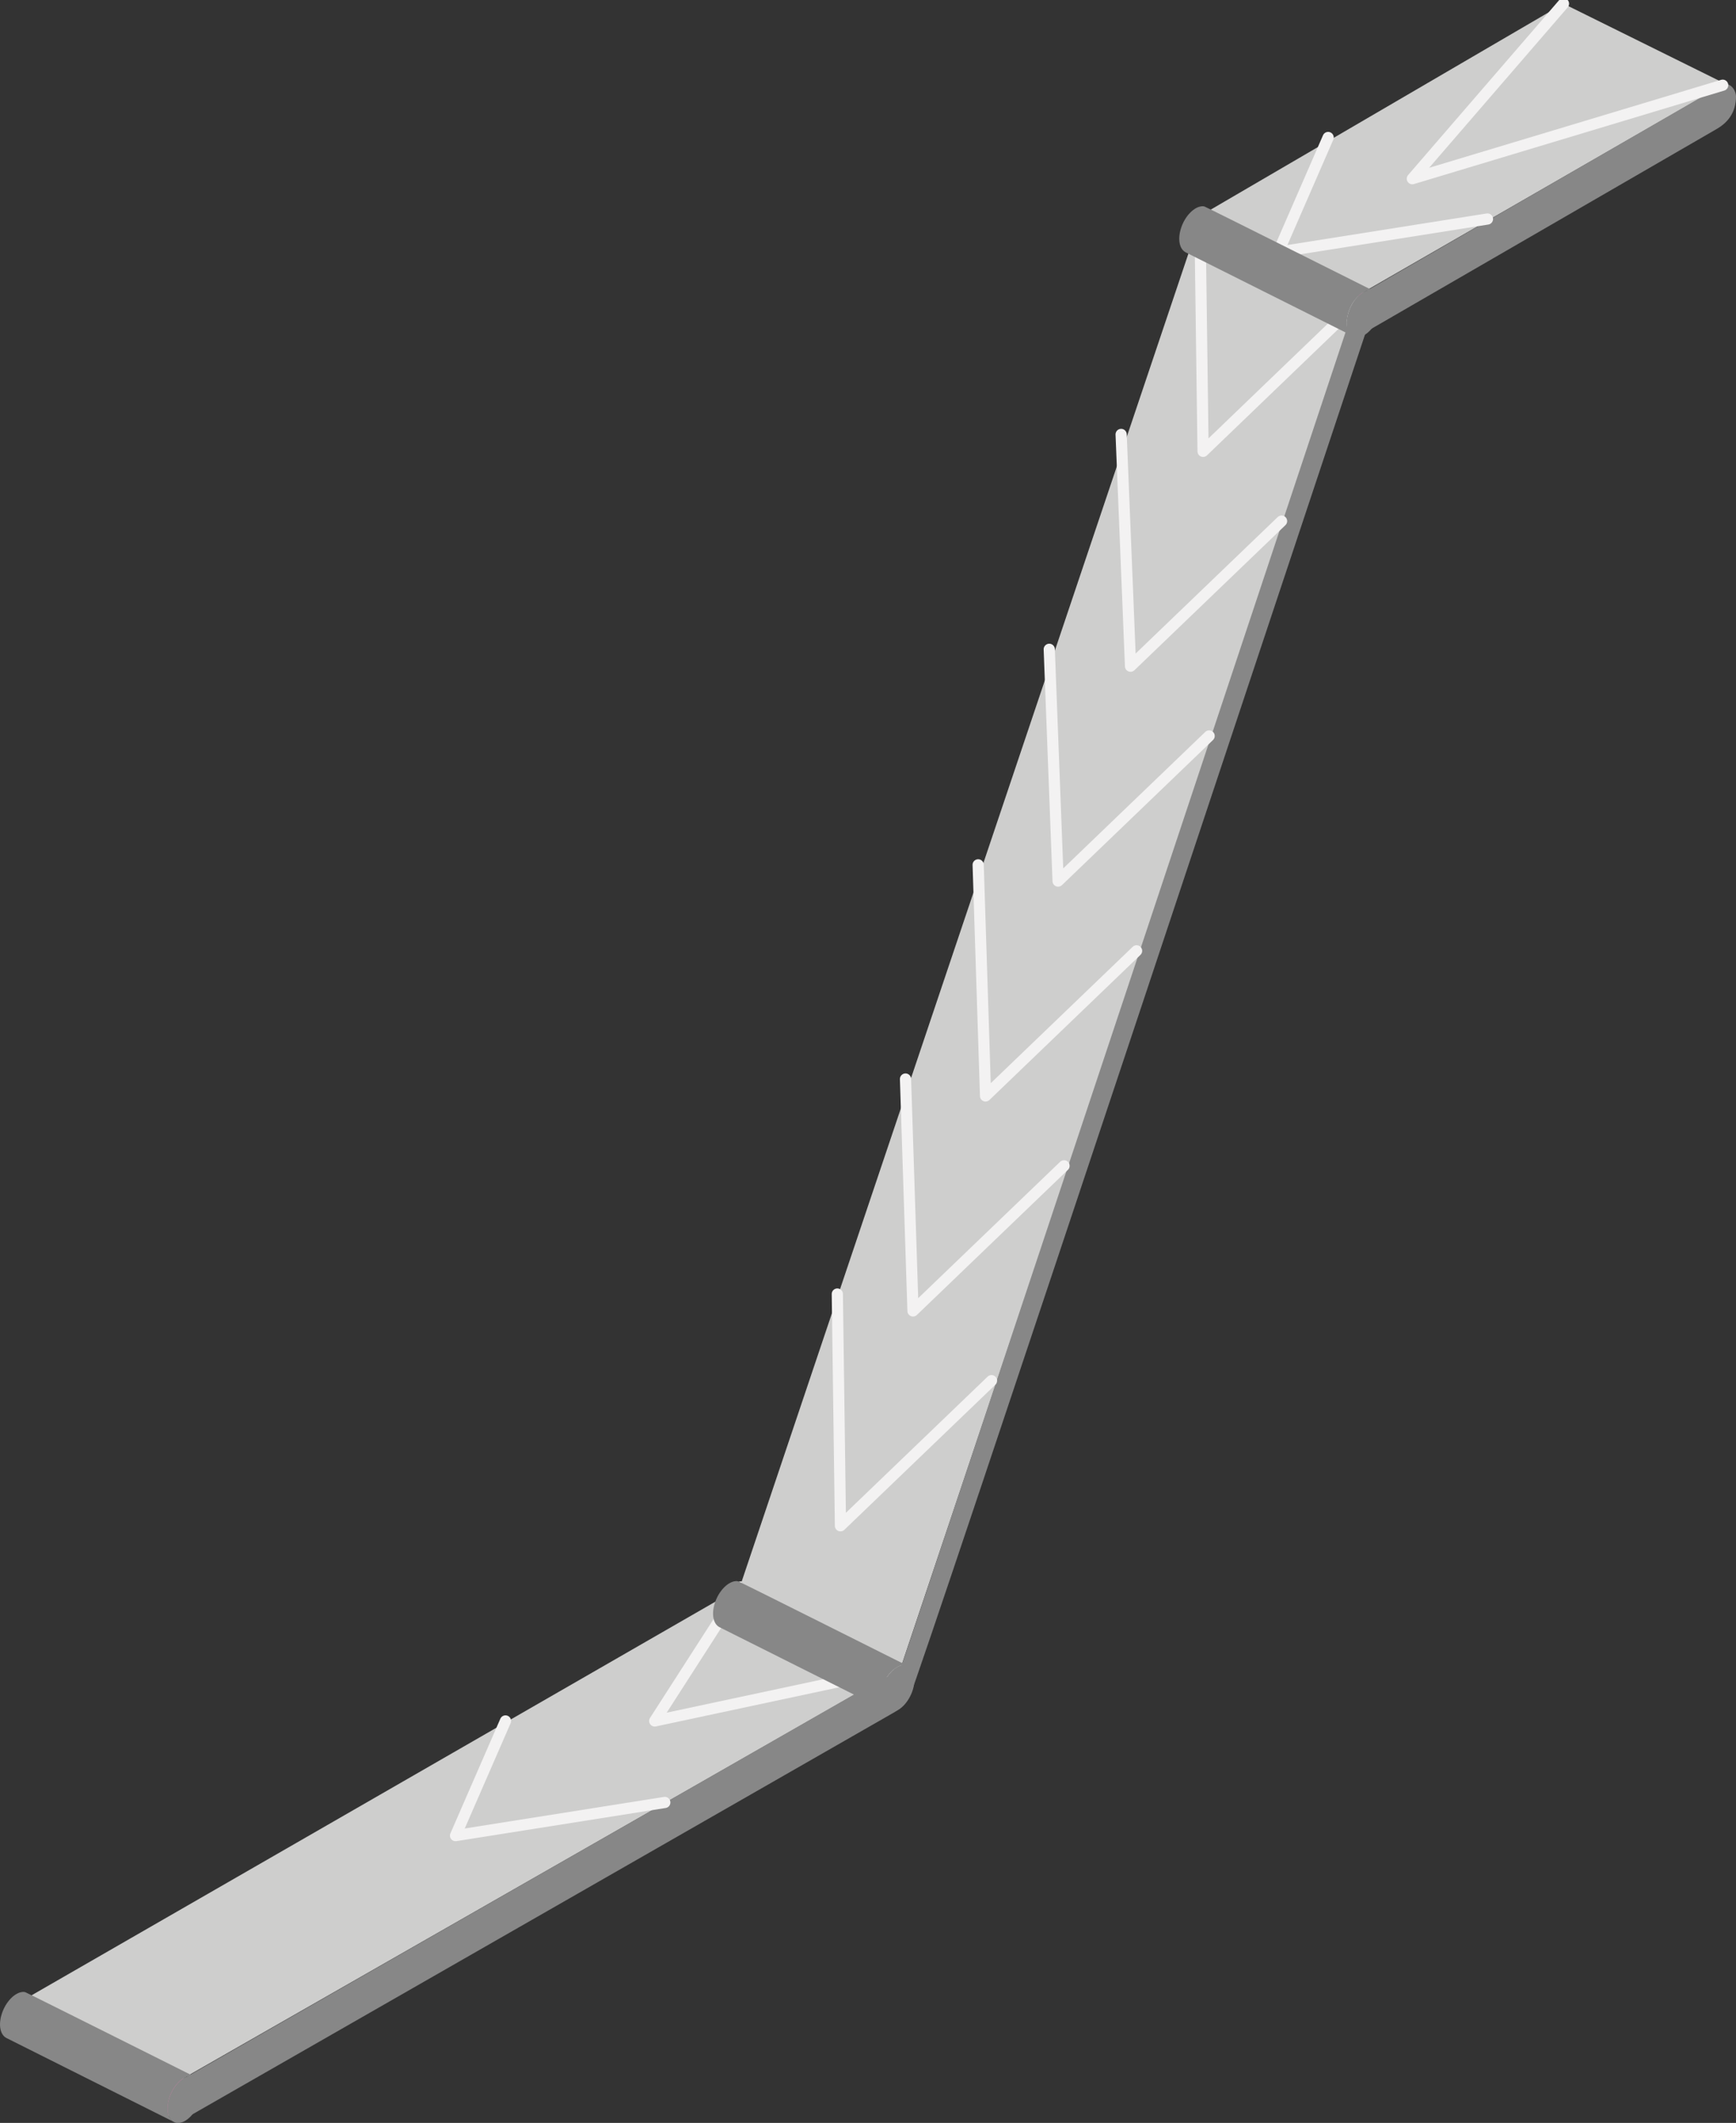 <?xml version="1.0" encoding="utf-8"?>
<!-- Generator: Adobe Illustrator 23.0.3, SVG Export Plug-In . SVG Version: 6.00 Build 0)  -->
<svg version="1.2" baseProfile="tiny" id="Capa_1" xmlns="http://www.w3.org/2000/svg" xmlns:xlink="http://www.w3.org/1999/xlink"
	 x="0px" y="0px" viewBox="0 0 155.06 189.6" xml:space="preserve">
<rect x="0" y="0" width="155.06" height="189.6" fill="#333333" stroke="none"/>
<g>
	<path fill="#E57DB0" d="M16.27,185.54L2.13,178.6c-0.59,0.58-0.97,1.75-0.72,2.55c0.23,0.71,0.93,1.11,0.93,1.11l13.27,6.99
		l0.26,0.07c0.2,0.13,0.71-0.29,0.84-0.58c0.23-0.52,0.3-1.78,0.11-2.45C16.66,185.67,16.27,185.54,16.27,185.54z"/>
	<polygon fill="#CECECD" points="80.39,149.02 16.24,185.69 2.13,178.6 66.17,141.74 	"/>
	<line fill="#F9B033" x1="1.95" y1="178.78" x2="16.18" y2="186.06"/>
	<path fill="#878787" d="M16.67,189.13l63.15-36.17c1.14-0.65,1.85-1.87,1.85-3.18c0-0.68-0.73-1.1-1.32-0.77l-63.31,36.26
		c-0.64,0.36-1.13,0.91-1.43,1.56"/>
	<polyline fill="none" stroke="#F3F2F2" stroke-linecap="round" stroke-linejoin="round" stroke-miterlimit="10" points="
		80.39,149.02 58.48,153.7 58.48,153.7 66.17,141.74 	"/>
	<polyline fill="none" stroke="#F3F2F2" stroke-linecap="round" stroke-linejoin="round" stroke-miterlimit="10" points="
		59.38,160.98 40.69,163.94 40.69,163.94 45.15,153.7 	"/>
	<g>
		<path fill="#878787" d="M17.47,185.53c-0.11-0.06-0.23-0.11-0.36-0.12c-0.76-0.04-1.66,0.86-2.01,2.02
			c-0.29,0.94-0.11,1.76,0.37,2.05c0.11,0.07,0.23,0.12,0.37,0.13c0.76,0.04,1.66-0.86,2.01-2.02
			C18.13,186.64,17.96,185.82,17.47,185.53z"/>
		<path fill="#878787" d="M2.27,177.93c-0.04-0.01-0.08-0.02-0.12-0.03c-0.76-0.04-1.66,0.86-2.01,2.02
			c-0.29,0.96-0.11,1.78,0.39,2.07c0,0,0.01,0.01,0.01,0.01l14.93,7.48c0,0,0-0.01,0-0.01c-0.48-0.3-0.65-1.11-0.37-2.05
			c0.35-1.16,1.25-2.06,2.01-2.02c0.14,0.01,0.26,0.06,0.36,0.12c0,0,0.01,0,0.01,0S2.31,177.92,2.27,177.93z"/>
	</g>
	<path fill="#E57DB0" d="M121.6,26.06l-14.14-6.94c-0.59,0.58-0.97,1.75-0.72,2.55c0.23,0.71,0.93,1.11,0.93,1.11l13.27,6.99
		l0.26,0.07c0.2,0.13,0.71-0.29,0.84-0.58c0.23-0.53,0.3-1.78,0.11-2.45C121.99,26.19,121.6,26.06,121.6,26.06z"/>
	<polygon fill="#CECECD" points="154.1,7.48 121.57,26.21 107.46,19.12 139.65,0.33 	"/>
	<polygon fill="#CECECD" points="121.51,26.57 80.31,149.37 65.96,142.1 107.28,19.29 	"/>
	<path fill="#878787" d="M153.84,7.59l-31.45,18.19c-0.64,0.36-1.13,0.91-1.43,1.56c0,0-40.47,121.72-40.56,121.77l-0.5,0.19
		c0,0,0.63,3.04,0.77,2.91l0.61-0.78c0.4-0.38,40.7-121.77,40.72-121.78l31.3-18.11c1.14-0.65,1.75-1.59,1.76-2.91
		C155.06,7.96,154.43,7.26,153.84,7.59z"/>
	<polyline fill="none" stroke="#F3F2F2" stroke-linecap="round" stroke-linejoin="round" stroke-miterlimit="10" points="
		153.87,7.61 126.15,15.96 126.15,15.96 139.65,0.33 	"/>
	<polyline fill="none" stroke="#F3F2F2" stroke-linecap="round" stroke-linejoin="round" stroke-miterlimit="10" points="
		132.86,19.56 114.17,22.52 114.17,22.52 118.63,12.28 	"/>
	<polyline fill="none" stroke="#F3F2F2" stroke-linecap="round" stroke-linejoin="round" stroke-miterlimit="10" points="
		107.18,19.6 107.46,40.31 120.95,27.34 	"/>
	<polyline fill="none" stroke="#F3F2F2" stroke-linecap="round" stroke-linejoin="round" stroke-miterlimit="10" points="
		100.14,38.8 100.98,59.5 114.47,46.54 	"/>
	<polyline fill="none" stroke="#F3F2F2" stroke-linecap="round" stroke-linejoin="round" stroke-miterlimit="10" points="
		93.72,57.99 94.51,78.69 108,65.73 	"/>
	<polyline fill="none" stroke="#F3F2F2" stroke-linecap="round" stroke-linejoin="round" stroke-miterlimit="10" points="
		87.37,77.24 88.03,97.88 101.52,84.92 	"/>
	<polyline fill="none" stroke="#F3F2F2" stroke-linecap="round" stroke-linejoin="round" stroke-miterlimit="10" points="
		80.88,96.37 81.55,117.08 95.04,104.12 	"/>
	<polyline fill="none" stroke="#F3F2F2" stroke-linecap="round" stroke-linejoin="round" stroke-miterlimit="10" points="
		74.79,115.57 75.07,136.27 88.56,123.31 	"/>
	<g>
		<path fill="#878787" d="M122.8,26.04c-0.11-0.06-0.23-0.11-0.36-0.12c-0.76-0.04-1.66,0.86-2.01,2.02
			c-0.29,0.94-0.11,1.76,0.37,2.05c0.11,0.07,0.23,0.12,0.37,0.13c0.76,0.04,1.66-0.86,2.01-2.02
			C123.46,27.15,123.29,26.34,122.8,26.04z"/>
		<path fill="#878787" d="M107.6,18.45c-0.04-0.01-0.08-0.02-0.12-0.03c-0.76-0.04-1.66,0.86-2.01,2.02
			c-0.29,0.96-0.11,1.78,0.39,2.07c0,0,0.01,0.01,0.01,0.01l14.93,7.48c0,0,0-0.01,0-0.01c-0.48-0.3-0.65-1.11-0.37-2.05
			c0.35-1.16,1.25-2.06,2.01-2.02c0.14,0.01,0.26,0.06,0.36,0.12c0,0,0.01,0,0.01,0S107.64,18.44,107.6,18.45z"/>
	</g>
	<g>
		<path fill="#878787" d="M81.16,148.83c-0.11-0.06-0.23-0.11-0.36-0.12c-0.76-0.04-1.66,0.86-2.01,2.02
			c-0.29,0.94-0.11,1.76,0.37,2.05c0.11,0.07,0.23,0.12,0.37,0.13c0.76,0.04,1.66-0.86,2.01-2.02
			C81.82,149.94,81.65,149.12,81.16,148.83z"/>
		<path fill="#878787" d="M65.96,141.24c-0.04-0.01-0.08-0.02-0.12-0.03c-0.76-0.04-1.66,0.86-2.01,2.02
			c-0.29,0.96-0.11,1.78,0.39,2.07c0,0,0.01,0.01,0.01,0.01l14.93,7.48c0,0,0-0.01,0-0.01c-0.48-0.3-0.65-1.11-0.37-2.05
			c0.35-1.16,1.25-2.06,2.01-2.02c0.14,0.01,0.26,0.06,0.36,0.12c0,0,0.01,0,0.01,0S66,141.22,65.96,141.24z"/>
	</g>
</g>
</svg>
